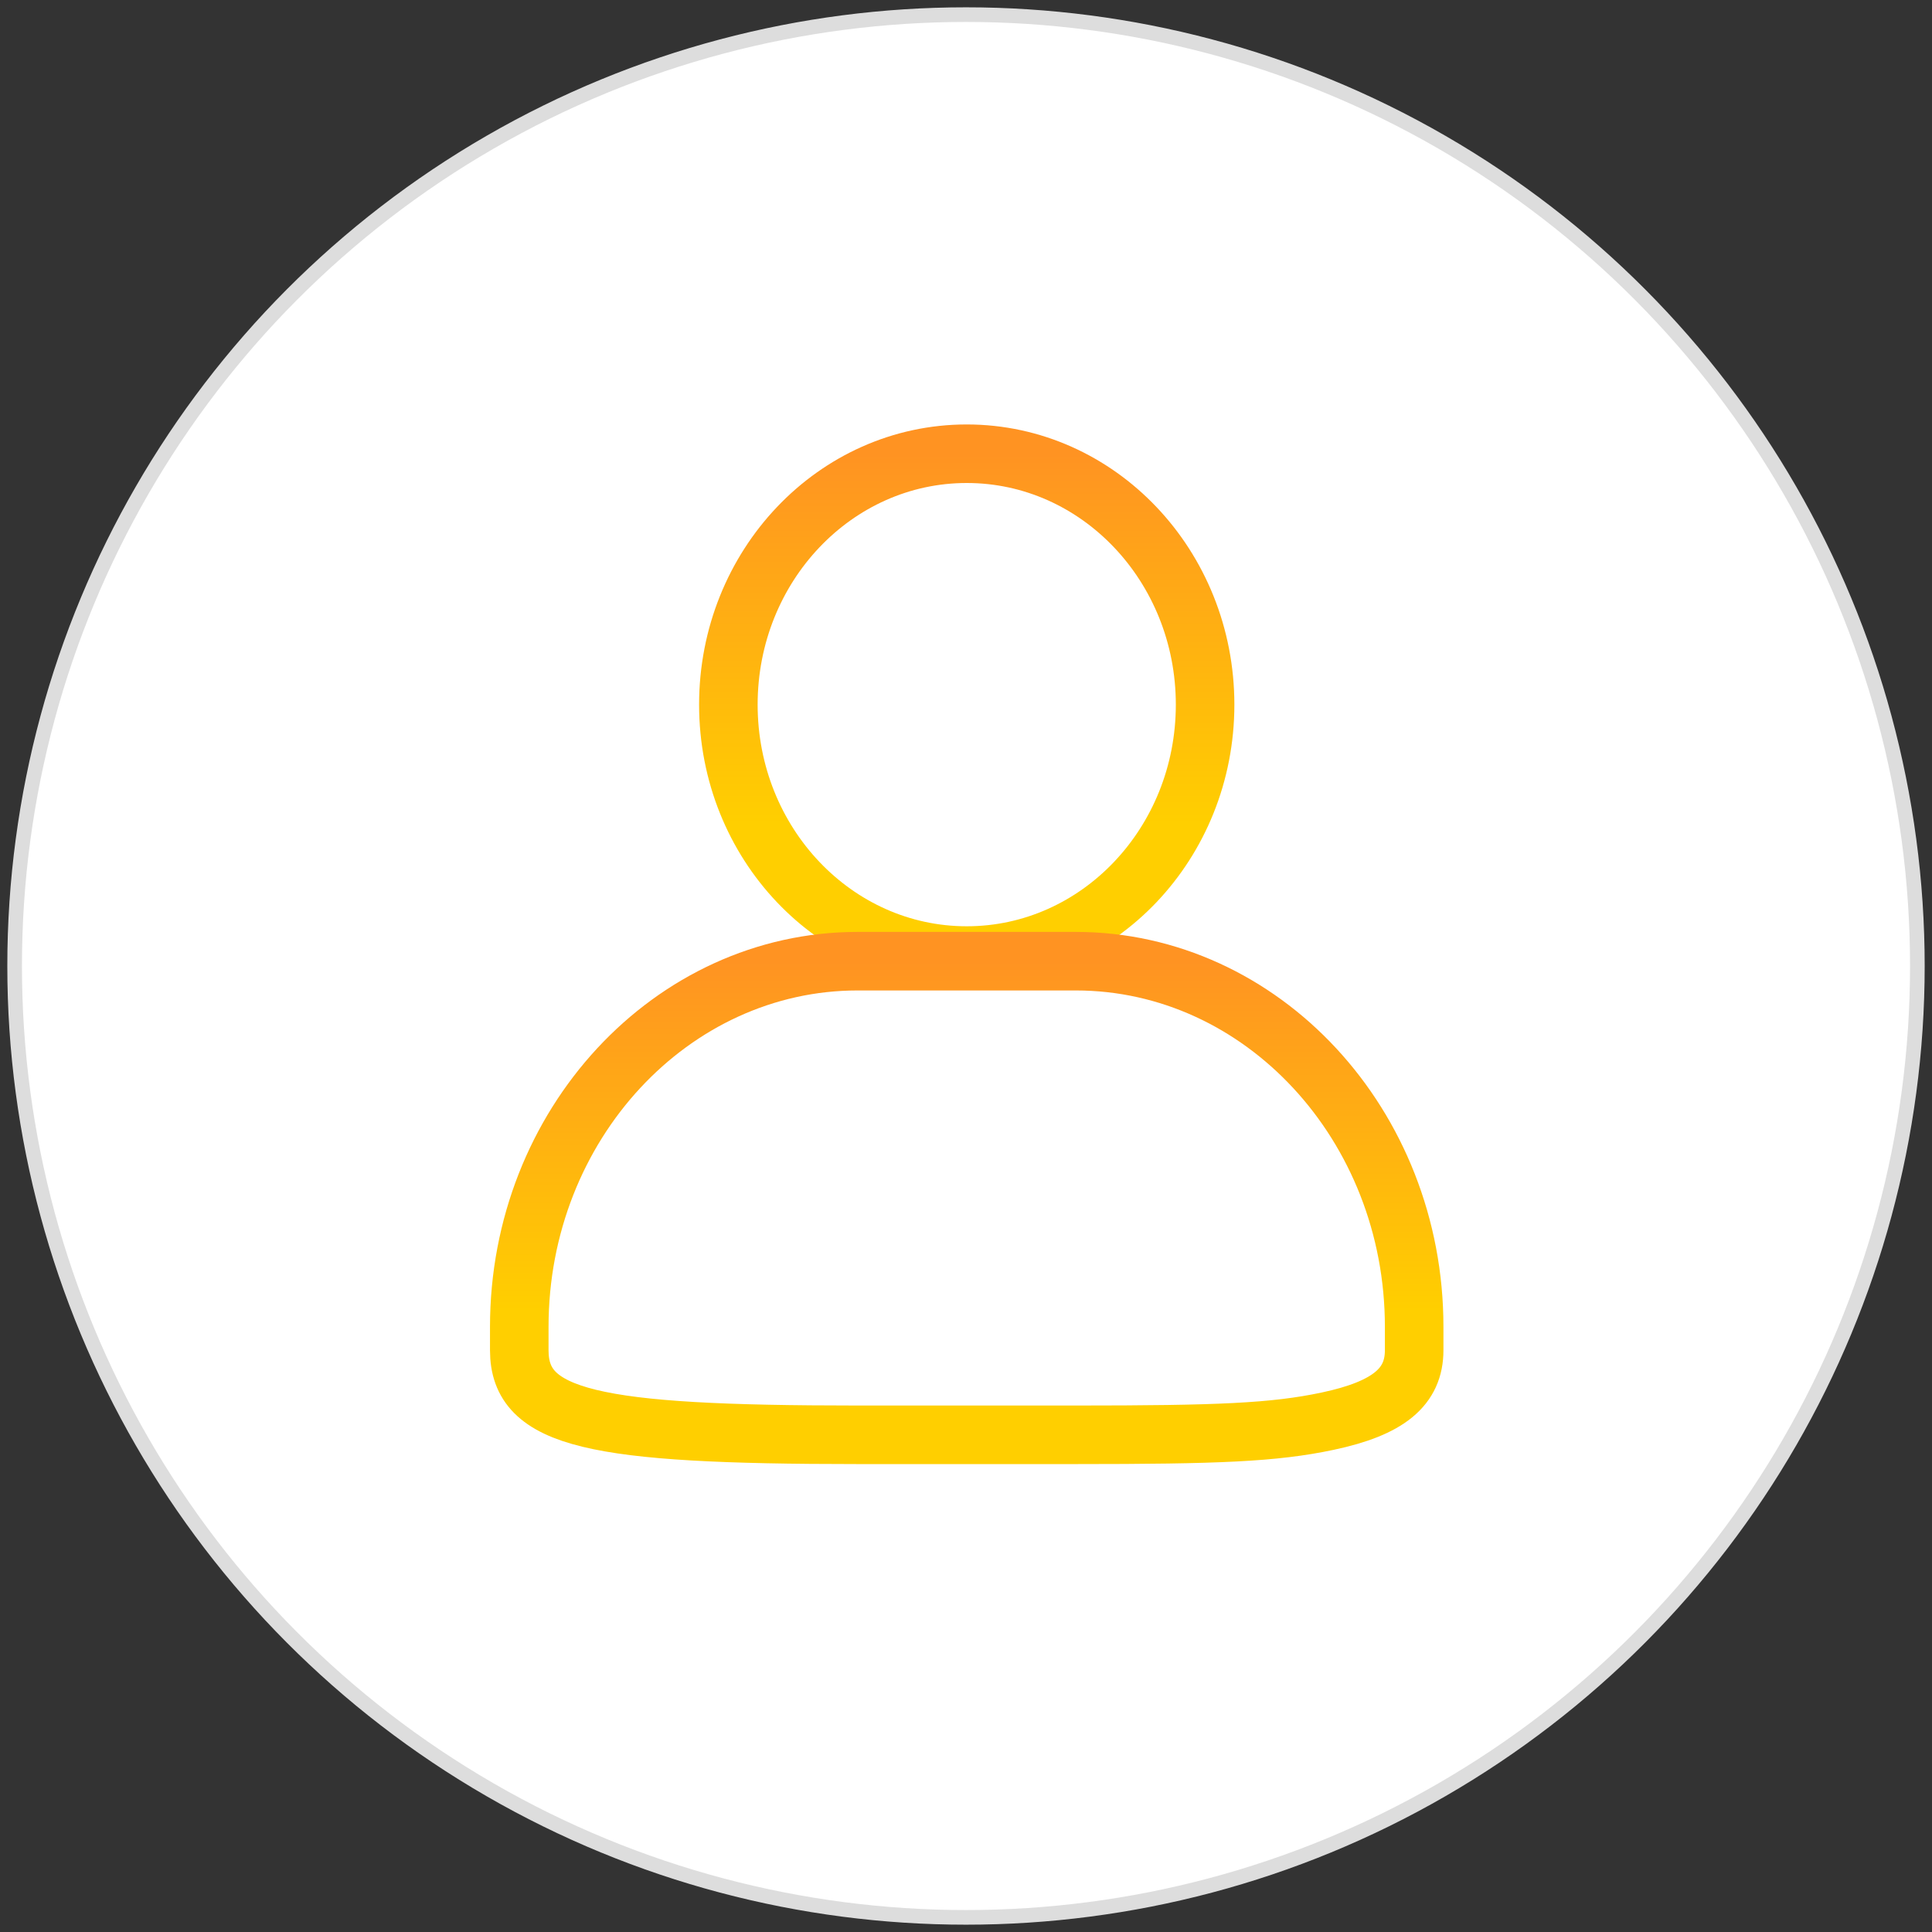 <svg xmlns="http://www.w3.org/2000/svg" xmlns:xlink="http://www.w3.org/1999/xlink" width="132" height="132" viewBox="0 0 132 132">
    <rect x="0" y="0" width="132" height="132" fill="#333333" stroke="none"/>
    <defs>
        <circle id="a" cx="65" cy="65" r="65"/>
        <linearGradient id="c" x1="50%" x2="50%" y1="0%" y2="73.795%">
            <stop offset="0%" stop-color="#FF9322"/>
            <stop offset="100%" stop-color="#FFCF00"/>
        </linearGradient>
    </defs>
    <g fill="none" fill-rule="evenodd" transform="translate(1 1)">
        <mask id="b" fill="#fff">
            <use xlink:href="#a"/>
        </mask>
        <use fill="#FFF" stroke="#DDD" xlink:href="#a"/>
        <g stroke="url(#c)" stroke-width="4" mask="url(#b)">
            <g transform="translate(32 30)">
                <ellipse cx="33.05" cy="17.143" rx="16.286" ry="17.143"/>
                <path d="M40.501 67.03H25.596c-18.074 0-23.118-1.084-23.118-5.778V59.65c0-13.804 10.404-24.979 23.118-24.979H40.5c12.713 0 23.12 11.178 23.12 24.98v1.6c0 2.501-1.744 3.967-5.919 4.85-3.654.773-7.484.929-17.201.929z"/>
            </g>
        </g>
    </g>
</svg>
